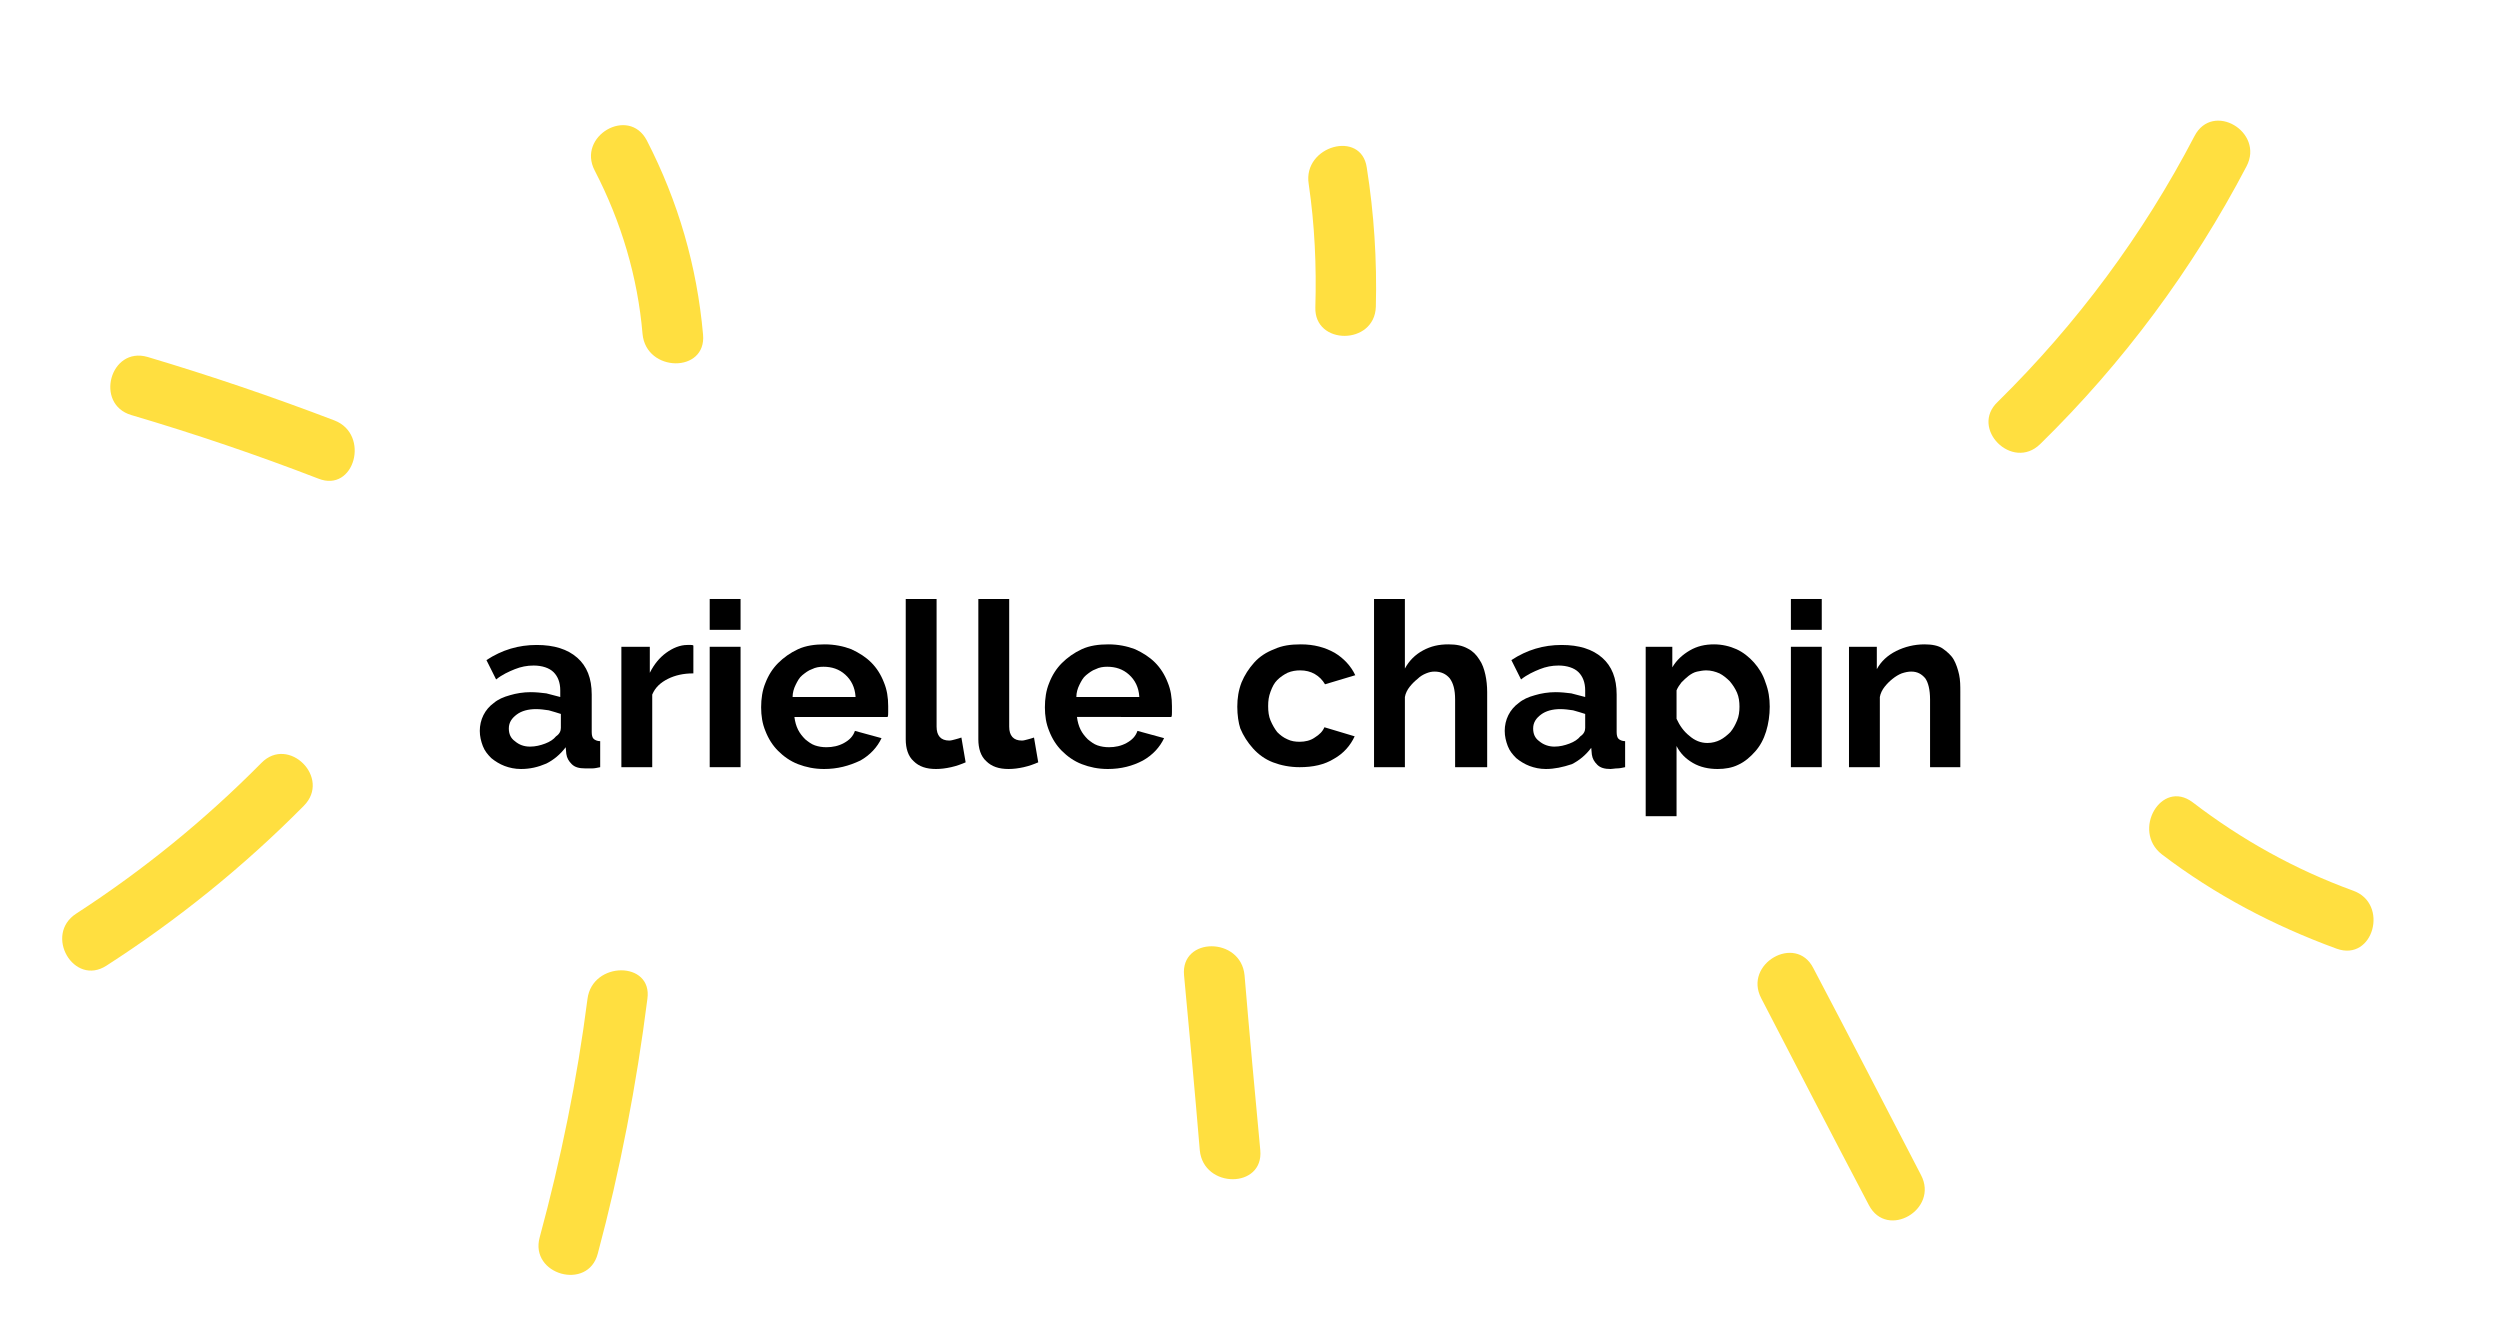 <?xml version="1.0" encoding="utf-8"?>
<!-- Generator: Adobe Illustrator 19.1.1, SVG Export Plug-In . SVG Version: 6.00 Build 0)  -->
<svg version="1.1" id="Layer_1_copy_3" xmlns="http://www.w3.org/2000/svg" xmlns:xlink="http://www.w3.org/1999/xlink" x="0px"
	 y="0px" viewBox="0 0 413.2 221.1" style="enable-background:new 0 0 413.2 221.1;" xml:space="preserve">
<style type="text/css">
	.st0{display:none;}
	.st1{display:inline;}
	.st2{fill:#FFDF40;}
</style>
<g class="st0">
	<g class="st1">
		<g>
			<path class="st2" d="M49.8,159.2c-4.3,12.4-9.4,24.5-15.3,36.3c-2.9,5.7,5.7,10.8,8.6,5c6.3-12.5,11.7-25.4,16.3-38.7
				C61.5,155.8,51.9,153.1,49.8,159.2L49.8,159.2z"/>
		</g>
	</g>
	<g class="st1">
		<g>
			<path class="st2" d="M126.2,163.2c1.8,11,4.6,21.8,8.4,32.3c2.2,6,11.9,3.4,9.6-2.7c-3.9-10.5-6.7-21.2-8.4-32.3
				C134.8,154.2,125.2,156.9,126.2,163.2L126.2,163.2z"/>
		</g>
	</g>
	<g class="st1">
		<g>
			<path class="st2" d="M230.1,160.5c2.2,9.1,3.4,18.3,3.7,27.6c0.2,6.4,10.2,6.4,10,0c-0.3-10.2-1.7-20.3-4.1-30.3
				C238.2,151.6,228.6,154.3,230.1,160.5L230.1,160.5z"/>
		</g>
	</g>
	<g class="st1">
		<g>
			<path class="st2" d="M333.4,158c10.6,9.2,20.3,19.4,28.7,30.7c3.8,5.1,12.5,0.1,8.6-5c-8.9-12-18.9-23-30.2-32.7
				C335.6,146.8,328.5,153.8,333.4,158L333.4,158z"/>
		</g>
	</g>
	<g class="st1">
		<g>
			<path class="st2" d="M367.1,105.1c13.7,0.3,27.4-1.2,40.8-4.3c6.3-1.5,3.6-11.1-2.7-9.6c-12.6,2.9-25.2,4.2-38.1,4
				C360.7,95,360.7,105,367.1,105.1L367.1,105.1z"/>
		</g>
	</g>
	<g class="st1">
		<g>
			<path class="st2" d="M304.3,57.1c6.3-11.3,10.9-23.4,13.6-36.1c1.4-6.3-8.3-9-9.6-2.7c-2.6,11.9-6.7,23.1-12.6,33.7
				C292.5,57.7,301.2,62.8,304.3,57.1L304.3,57.1z"/>
		</g>
	</g>
	<g class="st1">
		<g>
			<path class="st2" d="M224.6,53.3c-2.4-15.3-4-30.6-5.1-46c-0.4-6.4-10.4-6.4-10,0c1.1,16.3,2.9,32.5,5.4,48.7
				C215.9,62.3,225.5,59.6,224.6,53.3L224.6,53.3z"/>
		</g>
	</g>
	<g class="st1">
		<g>
			<path class="st2" d="M125.2,46.7c-5.6-15.8-13.4-30.5-23.5-43.9c-3.8-5.1-12.5-0.1-8.6,5c9.5,12.7,17.2,26.6,22.5,41.6
				C117.7,55.4,127.3,52.8,125.2,46.7L125.2,46.7z"/>
		</g>
	</g>
	<g class="st1">
		<g>
			<path class="st2" d="M43.4,79C31.9,72,19.3,67.2,5.9,65.1c-6.3-1-9,8.7-2.7,9.6c12.6,2,24.3,6.2,35.2,12.9
				C43.9,91,48.9,82.4,43.4,79L43.4,79z"/>
		</g>
	</g>
</g>
<g>
	<g>
		<g>
			<path class="st2" d="M43.2,126.1c-9.3,9.4-19.5,17.7-30.6,24.9c-5.4,3.5-0.4,12.1,5,8.6c11.8-7.6,22.7-16.4,32.6-26.4
				C54.8,128.6,47.7,121.5,43.2,126.1L43.2,126.1z"/>
		</g>
	</g>
	<g>
		<g>
			<path class="st2" d="M291.1,165c5.9,11.4,11.8,22.8,17.8,34.2c3,5.7,11.6,0.7,8.6-5c-5.9-11.4-11.8-22.8-17.8-34.2
				C296.8,154.3,288.1,159.3,291.1,165L291.1,165z"/>
		</g>
	</g>
	<g>
		<g>
			<path class="st2" d="M357.3,141.2c8.8,6.7,18.5,11.8,28.9,15.6c6.1,2.2,8.7-7.5,2.7-9.6c-9.6-3.5-18.4-8.4-26.5-14.6
				C357.2,128.7,352.3,137.3,357.3,141.2L357.3,141.2z"/>
		</g>
	</g>
	<g>
		<g>
			<path class="st2" d="M337.2,73.4c13.7-13.4,25.2-28.9,34.1-45.9c3-5.7-5.6-10.8-8.6-5c-8.5,16.3-19.4,31-32.5,43.9
				C325.5,70.8,332.6,77.9,337.2,73.4L337.2,73.4z"/>
		</g>
	</g>
	<g>
		<g>
			<path class="st2" d="M227.4,50.7c0.2-7.7-0.3-15.4-1.5-23c-0.9-6.3-10.6-3.6-9.6,2.7c1,6.8,1.3,13.6,1.1,20.4
				C217.2,57.1,227.2,57.1,227.4,50.7L227.4,50.7z"/>
		</g>
	</g>
	<g>
		<g>
			<path class="st2" d="M116.2,55.3c-1-11.3-4.1-22-9.3-32.1c-3-5.7-11.6-0.7-8.6,5c4.4,8.5,7.1,17.6,7.9,27
				C106.8,61.6,116.8,61.7,116.2,55.3L116.2,55.3z"/>
		</g>
	</g>
	<g>
		<g>
			<path class="st2" d="M55.3,69.5C45.1,65.6,34.8,62.1,24.4,59c-6.2-1.8-8.8,7.8-2.7,9.6c10.5,3.1,20.8,6.6,30.9,10.5
				C58.6,81.5,61.2,71.8,55.3,69.5L55.3,69.5z"/>
		</g>
	</g>
	<g>
		<g>
			<path class="st2" d="M97.1,165.1c-1.7,13.3-4.4,26.5-7.9,39.4c-1.7,6.2,8,8.9,9.6,2.7c3.7-13.8,6.4-27.9,8.2-42.1
				C107.9,158.8,97.9,158.8,97.1,165.1L97.1,165.1z"/>
		</g>
	</g>
	<g>
		<g>
			<path class="st2" d="M195.7,161.2c0.9,9.6,1.8,19.3,2.6,28.9c0.6,6.4,10.6,6.4,10,0c-0.9-9.6-1.8-19.3-2.6-28.9
				C205.1,154.8,195.1,154.8,195.7,161.2L195.7,161.2z"/>
		</g>
	</g>
</g>
<g class="st0">
	<g class="st1">
		<g>
			<path class="st2" d="M120.7,34.2c0.2,11.4,0.4,22.8,0.7,34.2c0.1,6.4,10.1,6.4,10,0c-0.2-11.4-0.4-22.8-0.7-34.2
				C130.6,27.8,120.6,27.8,120.7,34.2L120.7,34.2z"/>
		</g>
	</g>
	<g class="st1">
		<g>
			<path class="st2" d="M205.5,26.3c0.4,13.6,0.8,27.2,1.1,40.8c0.2,6.4,10.2,6.4,10,0c-0.4-13.6-0.8-27.2-1.1-40.8
				C215.3,19.9,205.3,19.9,205.5,26.3L205.5,26.3z"/>
		</g>
	</g>
	<g class="st1">
		<g>
			<path class="st2" d="M313.4,67.1c3.3-10.7,7-21.2,11.2-31.6c2.4-6-7.2-8.5-9.6-2.7c-4.2,10.4-8,20.9-11.2,31.6
				C301.8,70.6,311.5,73.3,313.4,67.1L313.4,67.1z"/>
		</g>
	</g>
	<g class="st1">
		<g>
			<path class="st2" d="M350,113.4c11.7-1.7,23.1-4.6,34.2-8.6c6-2.2,3.4-11.9-2.7-9.6c-11.1,4.1-22.5,7-34.2,8.6
				C341,104.7,343.7,114.3,350,113.4L350,113.4z"/>
		</g>
	</g>
	<g class="st1">
		<g>
			<path class="st2" d="M307.5,167c6.1,8.2,12.7,16,19.9,23.3c4.5,4.6,11.6-2.5,7.1-7.1c-6.6-6.7-12.7-13.8-18.3-21.3
				C312.3,156.9,303.7,161.8,307.5,167L307.5,167z"/>
		</g>
	</g>
	<g class="st1">
		<g>
			<path class="st2" d="M212.9,169.8c2.1,15,2.2,30.3,0.6,45.4c-0.7,6.4,9.3,6.3,10,0c1.7-16.1,1.3-32.1-1-48
				C221.6,160.8,212,163.5,212.9,169.8L212.9,169.8z"/>
		</g>
	</g>
	<g class="st1">
		<g>
			<path class="st2" d="M122.6,161.8c-0.7,11.7-1.8,23.3-3.3,34.9c-0.8,6.4,9.2,6.3,10,0c1.5-11.6,2.5-23.2,3.3-34.9
				C133,155.4,123,155.4,122.6,161.8L122.6,161.8z"/>
		</g>
	</g>
	<g class="st1">
		<g>
			<path class="st2" d="M62,151.6c-8.7,6.6-17.9,12.3-27.7,17c-5.8,2.8-0.7,11.4,5,8.6c9.8-4.8,19-10.4,27.7-17
				C72.1,156.4,67.1,147.7,62,151.6L62,151.6z"/>
		</g>
	</g>
	<g class="st1">
		<g>
			<path class="st2" d="M26.7,62.7c8.2,7.6,16.1,15.5,23.7,23.7c4.4,4.8,11.4-2.3,7.1-7.1C49.9,71.1,42,63.2,33.8,55.7
				C29.1,51.3,22,58.4,26.7,62.7L26.7,62.7z"/>
		</g>
	</g>
</g>
<g>
	<path d="M86.1,127.1c-1,0-1.9-0.2-2.7-0.5c-0.8-0.3-1.6-0.8-2.2-1.3c-0.6-0.6-1.1-1.2-1.4-2c-0.3-0.8-0.5-1.6-0.5-2.5
		c0-0.9,0.2-1.8,0.6-2.6s1-1.5,1.7-2c0.7-0.6,1.6-1,2.7-1.3c1-0.3,2.2-0.5,3.4-0.5c0.9,0,1.8,0.1,2.6,0.2c0.8,0.2,1.6,0.4,2.3,0.6
		v-1.1c0-1.3-0.4-2.3-1.1-3c-0.7-0.7-1.9-1.1-3.3-1.1c-1.1,0-2.1,0.2-3.1,0.6c-1,0.4-2.1,0.9-3.1,1.7l-1.6-3.2
		c2.6-1.7,5.3-2.5,8.3-2.5c2.9,0,5.1,0.7,6.7,2.1c1.6,1.4,2.4,3.4,2.4,6.1v6.2c0,0.5,0.1,0.9,0.3,1.1c0.2,0.2,0.6,0.4,1.1,0.4v4.3
		c-0.5,0.1-0.9,0.2-1.3,0.2S97,127,96.7,127c-1,0-1.7-0.2-2.2-0.7s-0.8-1-0.9-1.7l-0.1-1.1c-0.9,1.2-2,2.1-3.2,2.7
		C88.9,126.8,87.6,127.1,86.1,127.1z M87.6,123.4c0.9,0,1.7-0.2,2.5-0.5c0.8-0.3,1.4-0.7,1.8-1.2c0.6-0.4,0.8-0.9,0.8-1.4V118
		c-0.6-0.2-1.3-0.4-2-0.6c-0.7-0.1-1.4-0.2-2.1-0.2c-1.3,0-2.4,0.3-3.2,0.9c-0.8,0.6-1.3,1.3-1.3,2.3c0,0.9,0.3,1.6,1,2.1
		C85.8,123.1,86.6,123.4,87.6,123.4z"/>
	<path d="M114.5,111.3c-1.5,0-2.9,0.3-4.1,0.9c-1.2,0.6-2.1,1.4-2.6,2.6v12h-5.1v-19.9h4.7v4.3c0.7-1.4,1.6-2.5,2.7-3.3
		s2.3-1.3,3.5-1.3c0.3,0,0.5,0,0.6,0c0.1,0,0.3,0,0.4,0.1V111.3z"/>
	<path d="M117.3,104.1V99h5.1v5.1H117.3z M117.3,126.8v-19.9h5.1v19.9H117.3z"/>
	<path d="M136.2,127.1c-1.6,0-3-0.3-4.3-0.8c-1.3-0.5-2.4-1.3-3.3-2.2c-0.9-0.9-1.6-2-2.1-3.3c-0.5-1.2-0.7-2.5-0.7-3.9
		c0-1.4,0.2-2.8,0.7-4c0.5-1.3,1.2-2.4,2.1-3.3s2-1.7,3.3-2.3c1.3-0.6,2.8-0.8,4.4-0.8c1.6,0,3.1,0.3,4.4,0.8
		c1.3,0.6,2.4,1.3,3.3,2.2c0.9,0.9,1.6,2,2.1,3.3c0.5,1.2,0.7,2.5,0.7,3.9c0,0.3,0,0.6,0,1s0,0.6-0.1,0.8h-15.4
		c0.1,0.8,0.3,1.5,0.6,2.1c0.3,0.6,0.7,1.1,1.2,1.6c0.5,0.4,1,0.8,1.6,1c0.6,0.2,1.2,0.3,1.9,0.3c1,0,2-0.2,2.9-0.7
		c0.9-0.5,1.5-1.1,1.8-2l4.4,1.2c-0.7,1.5-1.9,2.8-3.5,3.7C140.3,126.6,138.4,127.1,136.2,127.1z M141.4,115.1
		c-0.1-1.5-0.7-2.7-1.7-3.6c-1-0.9-2.2-1.3-3.6-1.3c-0.7,0-1.3,0.1-1.9,0.4c-0.6,0.2-1.1,0.6-1.6,1c-0.5,0.4-0.8,1-1.1,1.6
		c-0.3,0.6-0.5,1.3-0.5,2H141.4z"/>
	<path d="M149.7,99h5.1v21.1c0,1.5,0.7,2.3,2.1,2.3c0.3,0,0.6-0.1,1-0.2c0.4-0.1,0.7-0.2,1-0.3l0.7,4.1c-0.7,0.3-1.5,0.6-2.4,0.8
		s-1.7,0.3-2.5,0.3c-1.6,0-2.8-0.4-3.7-1.3c-0.9-0.8-1.3-2.1-1.3-3.6V99z"/>
	<path d="M161.7,99h5.1v21.1c0,1.5,0.7,2.3,2.1,2.3c0.3,0,0.6-0.1,1-0.2c0.4-0.1,0.7-0.2,1-0.3l0.7,4.1c-0.7,0.3-1.5,0.6-2.4,0.8
		s-1.7,0.3-2.5,0.3c-1.6,0-2.8-0.4-3.7-1.3c-0.9-0.8-1.3-2.1-1.3-3.6V99z"/>
	<path d="M183.1,127.1c-1.6,0-3-0.3-4.3-0.8c-1.3-0.5-2.4-1.3-3.3-2.2c-0.9-0.9-1.6-2-2.1-3.3c-0.5-1.2-0.7-2.5-0.7-3.9
		c0-1.4,0.2-2.8,0.7-4c0.5-1.3,1.2-2.4,2.1-3.3s2-1.7,3.3-2.3c1.3-0.6,2.8-0.8,4.4-0.8c1.6,0,3.1,0.3,4.4,0.8
		c1.3,0.6,2.4,1.3,3.3,2.2c0.9,0.9,1.6,2,2.1,3.3c0.5,1.2,0.7,2.5,0.7,3.9c0,0.3,0,0.6,0,1s0,0.6-0.1,0.8H178
		c0.1,0.8,0.3,1.5,0.6,2.1c0.3,0.6,0.7,1.1,1.2,1.6c0.5,0.4,1,0.8,1.6,1c0.6,0.2,1.2,0.3,1.9,0.3c1,0,2-0.2,2.9-0.7
		c0.9-0.5,1.5-1.1,1.8-2l4.4,1.2c-0.7,1.5-1.9,2.8-3.5,3.7C187.2,126.6,185.3,127.1,183.1,127.1z M188.3,115.1
		c-0.1-1.5-0.7-2.7-1.7-3.6c-1-0.9-2.2-1.3-3.6-1.3c-0.7,0-1.3,0.1-1.9,0.4c-0.6,0.2-1.1,0.6-1.6,1c-0.5,0.4-0.8,1-1.1,1.6
		c-0.3,0.6-0.5,1.3-0.5,2H188.3z"/>
	<path d="M204.5,116.8c0-1.4,0.2-2.7,0.7-4c0.5-1.2,1.2-2.3,2.1-3.3s2-1.7,3.3-2.2c1.3-0.6,2.7-0.8,4.4-0.8c2.2,0,4,0.5,5.6,1.4
		c1.5,0.9,2.7,2.2,3.4,3.7l-5,1.5c-0.4-0.7-1-1.3-1.7-1.7c-0.7-0.4-1.5-0.6-2.4-0.6c-0.7,0-1.4,0.1-2.1,0.4
		c-0.6,0.3-1.2,0.7-1.7,1.2c-0.5,0.5-0.8,1.1-1.1,1.9s-0.4,1.5-0.4,2.4s0.1,1.7,0.4,2.4c0.3,0.7,0.7,1.4,1.1,1.9
		c0.5,0.5,1,0.9,1.7,1.2c0.6,0.3,1.3,0.4,2,0.4c0.9,0,1.8-0.2,2.5-0.7c0.8-0.5,1.3-1,1.6-1.7l5,1.5c-0.7,1.5-1.8,2.8-3.4,3.7
		c-1.6,1-3.5,1.4-5.7,1.4c-1.6,0-3.1-0.3-4.4-0.8s-2.4-1.3-3.3-2.3s-1.6-2.1-2.1-3.3C204.7,119.5,204.5,118.2,204.5,116.8z"/>
	<path d="M245.6,126.8h-5.1v-11.2c0-1.6-0.3-2.7-0.9-3.5c-0.6-0.7-1.4-1.1-2.5-1.1c-0.5,0-0.9,0.1-1.4,0.3s-1,0.5-1.4,0.9
		c-0.5,0.4-0.9,0.8-1.3,1.3s-0.7,1.1-0.8,1.7v11.6h-5.1V99h5.1v11.5c0.7-1.3,1.7-2.3,3-3c1.3-0.7,2.6-1,4.2-1c1.3,0,2.3,0.2,3.2,0.7
		c0.8,0.4,1.4,1,1.9,1.8c0.5,0.7,0.8,1.6,1,2.5c0.2,0.9,0.3,1.9,0.3,2.9V126.8z"/>
	<path d="M255.5,127.1c-1,0-1.9-0.2-2.7-0.5c-0.8-0.3-1.6-0.8-2.2-1.3c-0.6-0.6-1.1-1.2-1.4-2c-0.3-0.8-0.5-1.6-0.5-2.5
		c0-0.9,0.2-1.8,0.6-2.6s1-1.5,1.7-2c0.7-0.6,1.6-1,2.7-1.3c1-0.3,2.2-0.5,3.4-0.5c0.9,0,1.8,0.1,2.6,0.2c0.8,0.2,1.6,0.4,2.3,0.6
		v-1.1c0-1.3-0.4-2.3-1.1-3c-0.7-0.7-1.9-1.1-3.3-1.1c-1.1,0-2.1,0.2-3.1,0.6c-1,0.4-2.1,0.9-3.1,1.7l-1.6-3.2
		c2.6-1.7,5.3-2.5,8.3-2.5c2.9,0,5.1,0.7,6.7,2.1c1.6,1.4,2.4,3.4,2.4,6.1v6.2c0,0.5,0.1,0.9,0.3,1.1c0.2,0.2,0.6,0.4,1.1,0.4v4.3
		c-0.5,0.1-0.9,0.2-1.3,0.2s-0.8,0.1-1.1,0.1c-1,0-1.7-0.2-2.2-0.7s-0.8-1-0.9-1.7l-0.1-1.1c-0.9,1.2-2,2.1-3.2,2.7
		C258.3,126.8,256.9,127.1,255.5,127.1z M256.9,123.4c0.9,0,1.7-0.2,2.5-0.5c0.8-0.3,1.4-0.7,1.8-1.2c0.6-0.4,0.8-0.9,0.8-1.4V118
		c-0.6-0.2-1.3-0.4-2-0.6c-0.7-0.1-1.4-0.2-2.1-0.2c-1.3,0-2.4,0.3-3.2,0.9c-0.8,0.6-1.3,1.3-1.3,2.3c0,0.9,0.3,1.6,1,2.1
		C255.1,123.1,256,123.4,256.9,123.4z"/>
	<path d="M283.9,127.1c-1.5,0-2.9-0.3-4.1-1c-1.2-0.7-2.1-1.6-2.7-2.8v11.6H272v-28h4.4v3.4c0.7-1.2,1.7-2.1,2.9-2.8
		c1.2-0.7,2.5-1,4-1c1.3,0,2.6,0.3,3.7,0.8c1.1,0.5,2.1,1.3,2.9,2.2c0.8,0.9,1.5,2,1.9,3.3c0.5,1.3,0.7,2.6,0.7,4
		c0,1.4-0.2,2.8-0.6,4.1c-0.4,1.3-1,2.4-1.8,3.3c-0.8,0.9-1.7,1.7-2.8,2.2C286.3,126.9,285.1,127.1,283.9,127.1z M282.2,122.8
		c0.8,0,1.5-0.2,2.1-0.5c0.6-0.3,1.2-0.8,1.7-1.3c0.5-0.6,0.8-1.2,1.1-1.9c0.3-0.7,0.4-1.5,0.4-2.3c0-0.8-0.1-1.6-0.4-2.3
		c-0.3-0.7-0.7-1.3-1.2-1.9c-0.5-0.5-1.1-1-1.7-1.3c-0.7-0.3-1.4-0.5-2.2-0.5c-0.5,0-1,0.1-1.5,0.2s-1,0.4-1.4,0.7
		c-0.4,0.3-0.8,0.7-1.2,1.1c-0.3,0.4-0.6,0.8-0.8,1.3v4.7c0.5,1.1,1.2,2.1,2.1,2.8C280.1,122.4,281.1,122.8,282.2,122.8z"/>
	<path d="M296,104.1V99h5.1v5.1H296z M296,126.8v-19.9h5.1v19.9H296z"/>
	<path d="M324.1,126.8H319v-11.2c0-1.6-0.3-2.8-0.8-3.5c-0.6-0.7-1.3-1.1-2.3-1.1c-0.5,0-1,0.1-1.6,0.3c-0.5,0.2-1,0.5-1.5,0.9
		c-0.5,0.4-0.9,0.8-1.3,1.3s-0.7,1.1-0.8,1.7v11.6h-5.1v-19.9h4.6v3.7c0.7-1.3,1.8-2.3,3.2-3c1.4-0.7,3-1.1,4.7-1.1
		c1.2,0,2.3,0.2,3,0.7s1.4,1.1,1.8,1.8c0.4,0.7,0.7,1.6,0.9,2.5c0.2,0.9,0.2,1.9,0.2,2.9V126.8z"/>
</g>
</svg>
